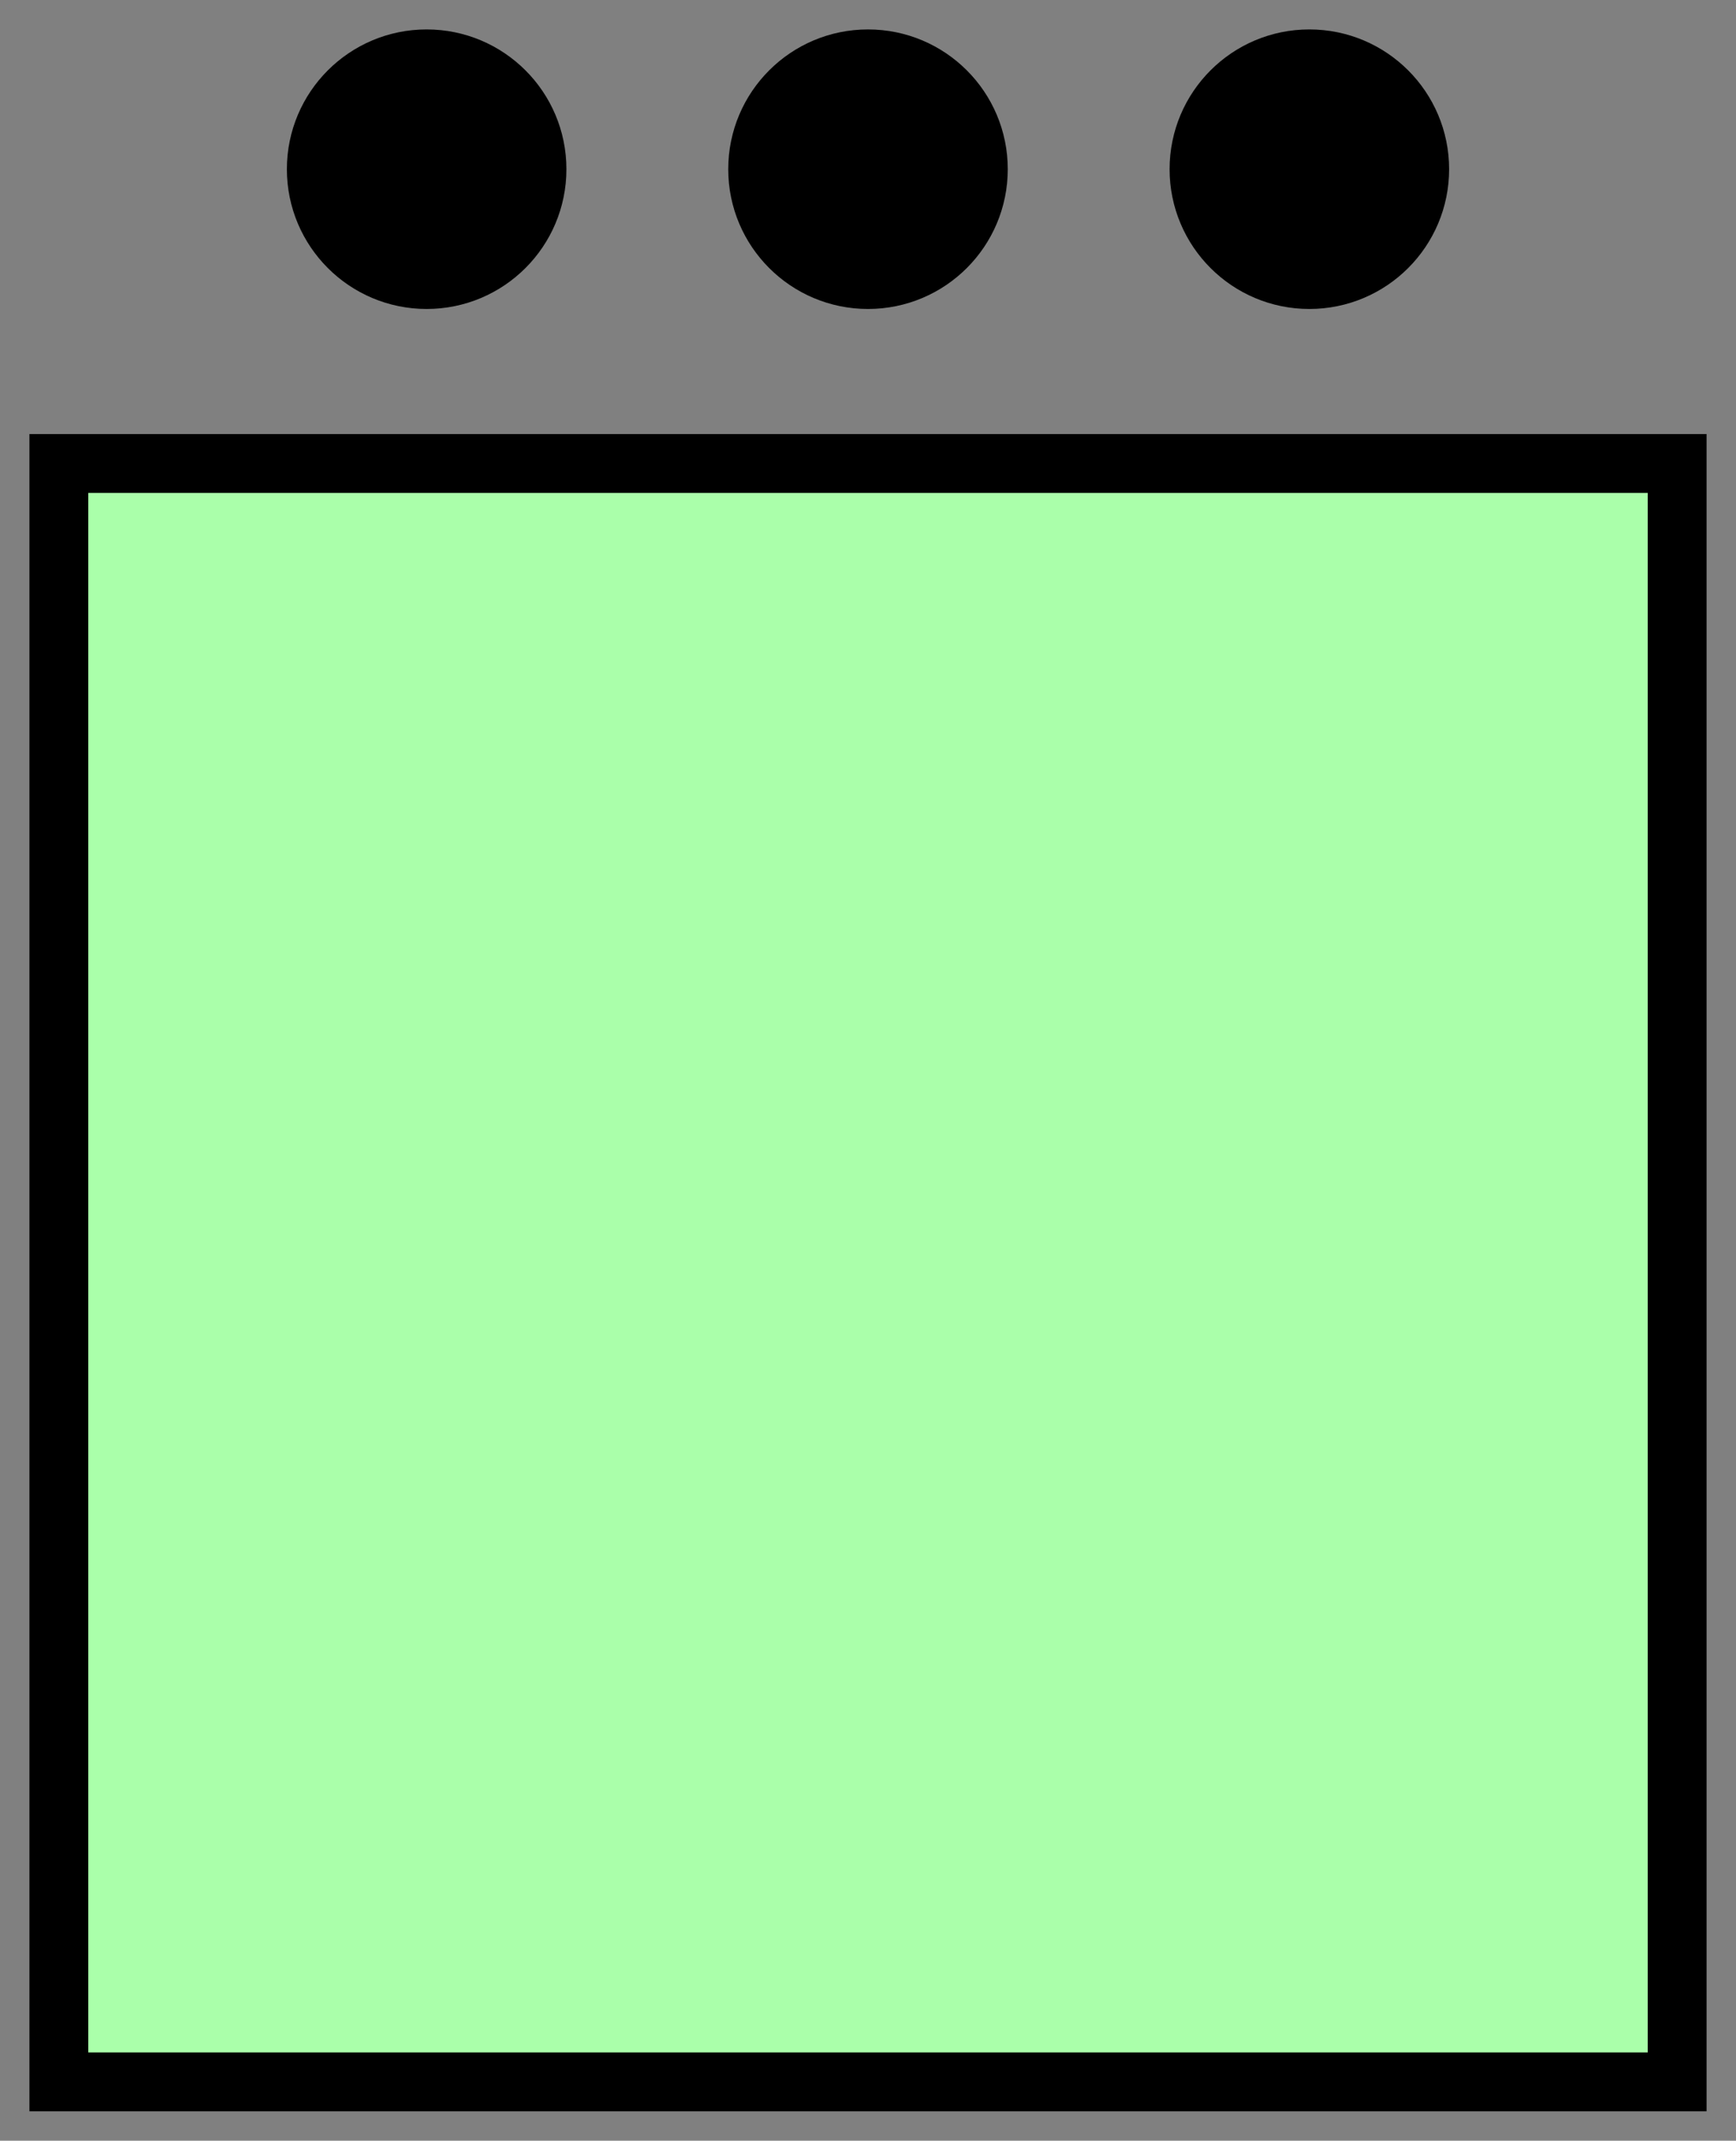 <svg xmlns="http://www.w3.org/2000/svg" version="1.2" baseProfile="tiny" width="118" height="145.5" viewBox="41 13.5 118 145.5"><rect x="41" y="13.5" width="118" height="145.5" fill="#808080" stroke="none"/><path d="M45,45 l110,0 0,110 -110,0 z" stroke-width="4" stroke="black" fill="rgb(170,255,170)" fill-opacity="1" ></path><g transform="translate(0,0)" stroke-width="4" stroke="black" fill="none" ><circle cx="100" cy="25" r="7.5" fill="black" ></circle><circle cx="70" cy="25" r="7.5" fill="black" ></circle><circle cx="130" cy="25" r="7.5" fill="black" ></circle></g></svg>